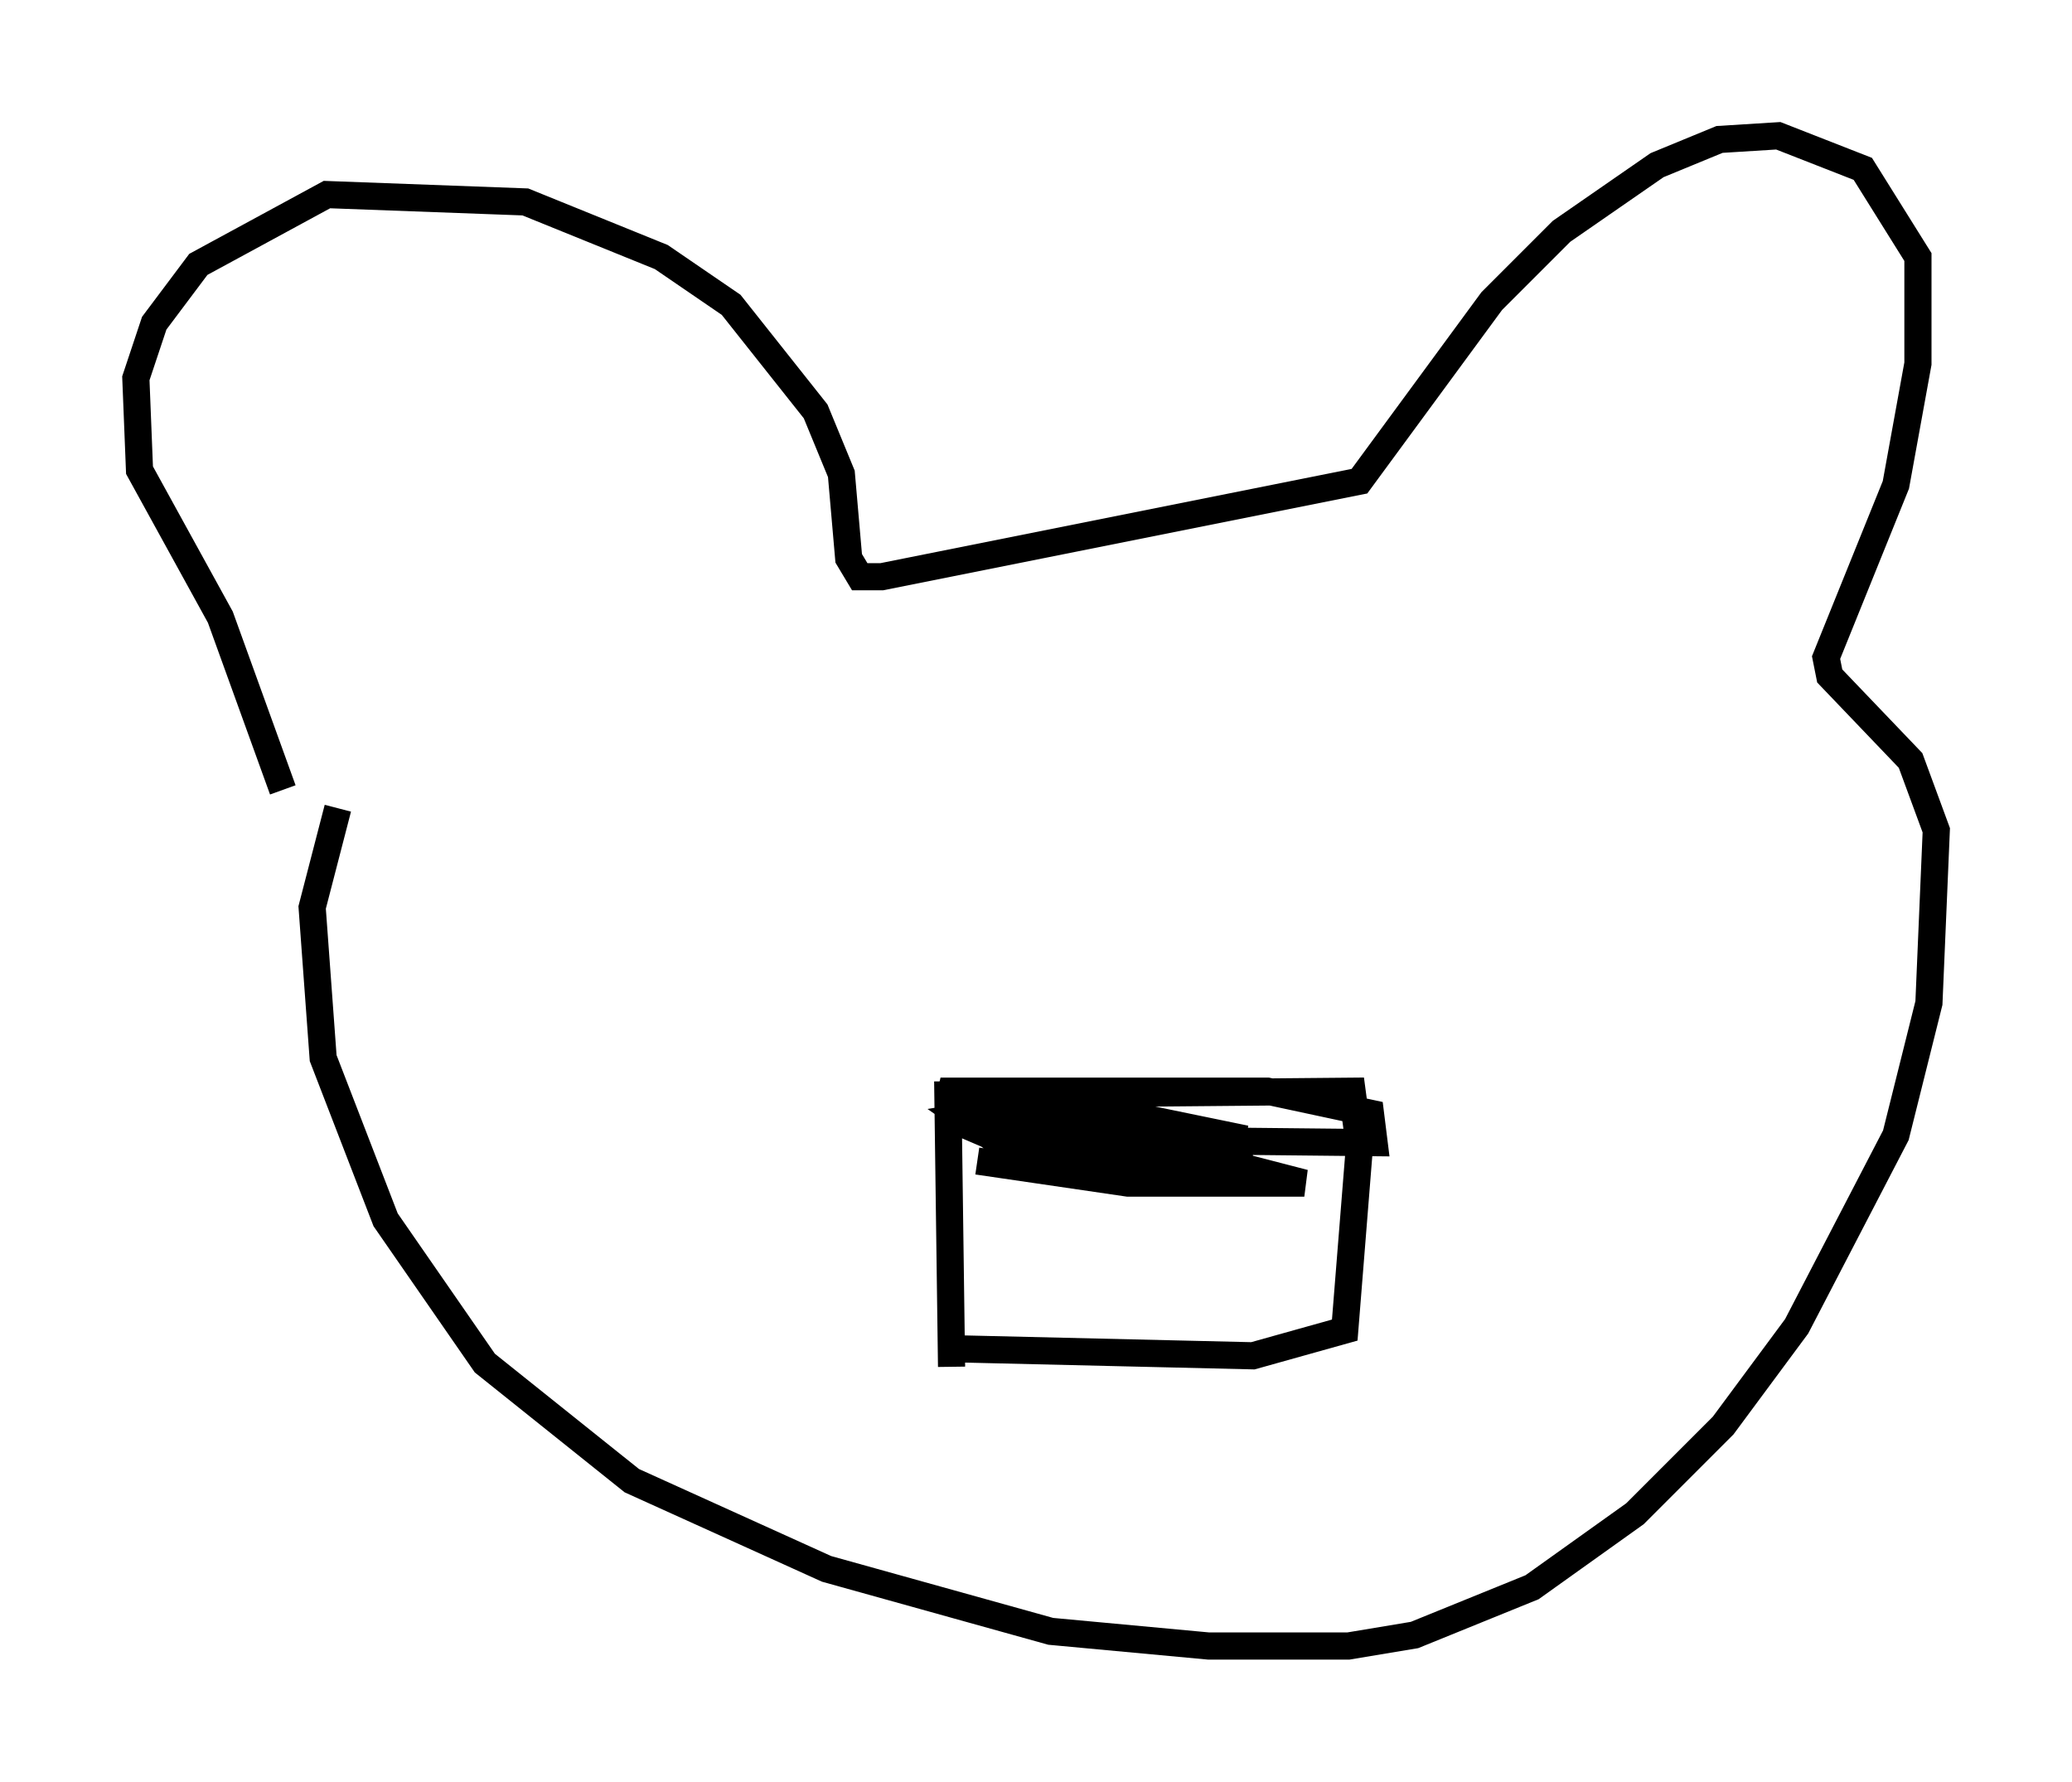 <?xml version="1.0" encoding="utf-8" ?>
<svg baseProfile="full" height="65.615" version="1.1" width="76.305" xmlns="http://www.w3.org/2000/svg" xmlns:ev="http://www.w3.org/2001/xml-events" xmlns:xlink="http://www.w3.org/1999/xlink"><defs /><rect fill="white" height="65.615" width="76.305" x="0" y="0" /><path d="M13.254, 29.086 m-0.812, 0.677 l-0.947, 3.654 0.406, 5.548 l2.3, 5.954 3.654, 5.277 l5.413, 4.33 7.172, 3.248 l8.254, 2.3 5.819, 0.541 l5.142, 0.0 2.436, -0.406 l4.33, -1.759 3.789, -2.706 l3.248, -3.248 2.706, -3.654 l3.654, -7.036 1.218, -4.871 l0.271, -6.36 -0.947, -2.571 l-2.977, -3.112 -0.135, -0.677 l2.571, -6.36 0.812, -4.465 l0.0, -3.924 -2.03, -3.248 l-3.112, -1.218 -2.165, 0.135 l-2.3, 0.947 -3.518, 2.436 l-2.571, 2.571 -4.871, 6.631 l-17.591, 3.518 -0.812, 0.0 l-0.406, -0.677 -0.271, -3.112 l-0.947, -2.3 -3.112, -3.924 l-2.571, -1.759 -5.007, -2.03 l-7.307, -0.271 -4.736, 2.571 l-1.624, 2.165 -0.677, 2.03 l0.135, 3.383 2.977, 5.413 l2.3, 6.36 m24.628, 21.245 l-0.135, -10.013 14.885, -0.135 l0.271, 2.03 -0.541, 6.766 l-3.383, 0.947 -11.502, -0.271 m1.353, -6.901 l5.548, 0.812 6.495, 0.0 l-3.654, -0.947 -6.766, -0.677 l12.99, 0.135 -0.135, -1.083 l-3.789, -0.812 -12.043, 0.0 l1.353, 0.677 3.924, 0.812 l5.954, 0.271 -4.601, -0.947 l-5.007, 0.0 -0.812, 0.135 l1.353, 0.947 1.759, 0.541 l5.683, 0.271 0.677, -0.135 l-0.677, -0.541 -7.442, -0.812 l-0.677, 0.271 1.894, 0.812 l8.119, -0.135 " fill="none" stroke="black" stroke-width="1" /></svg>
